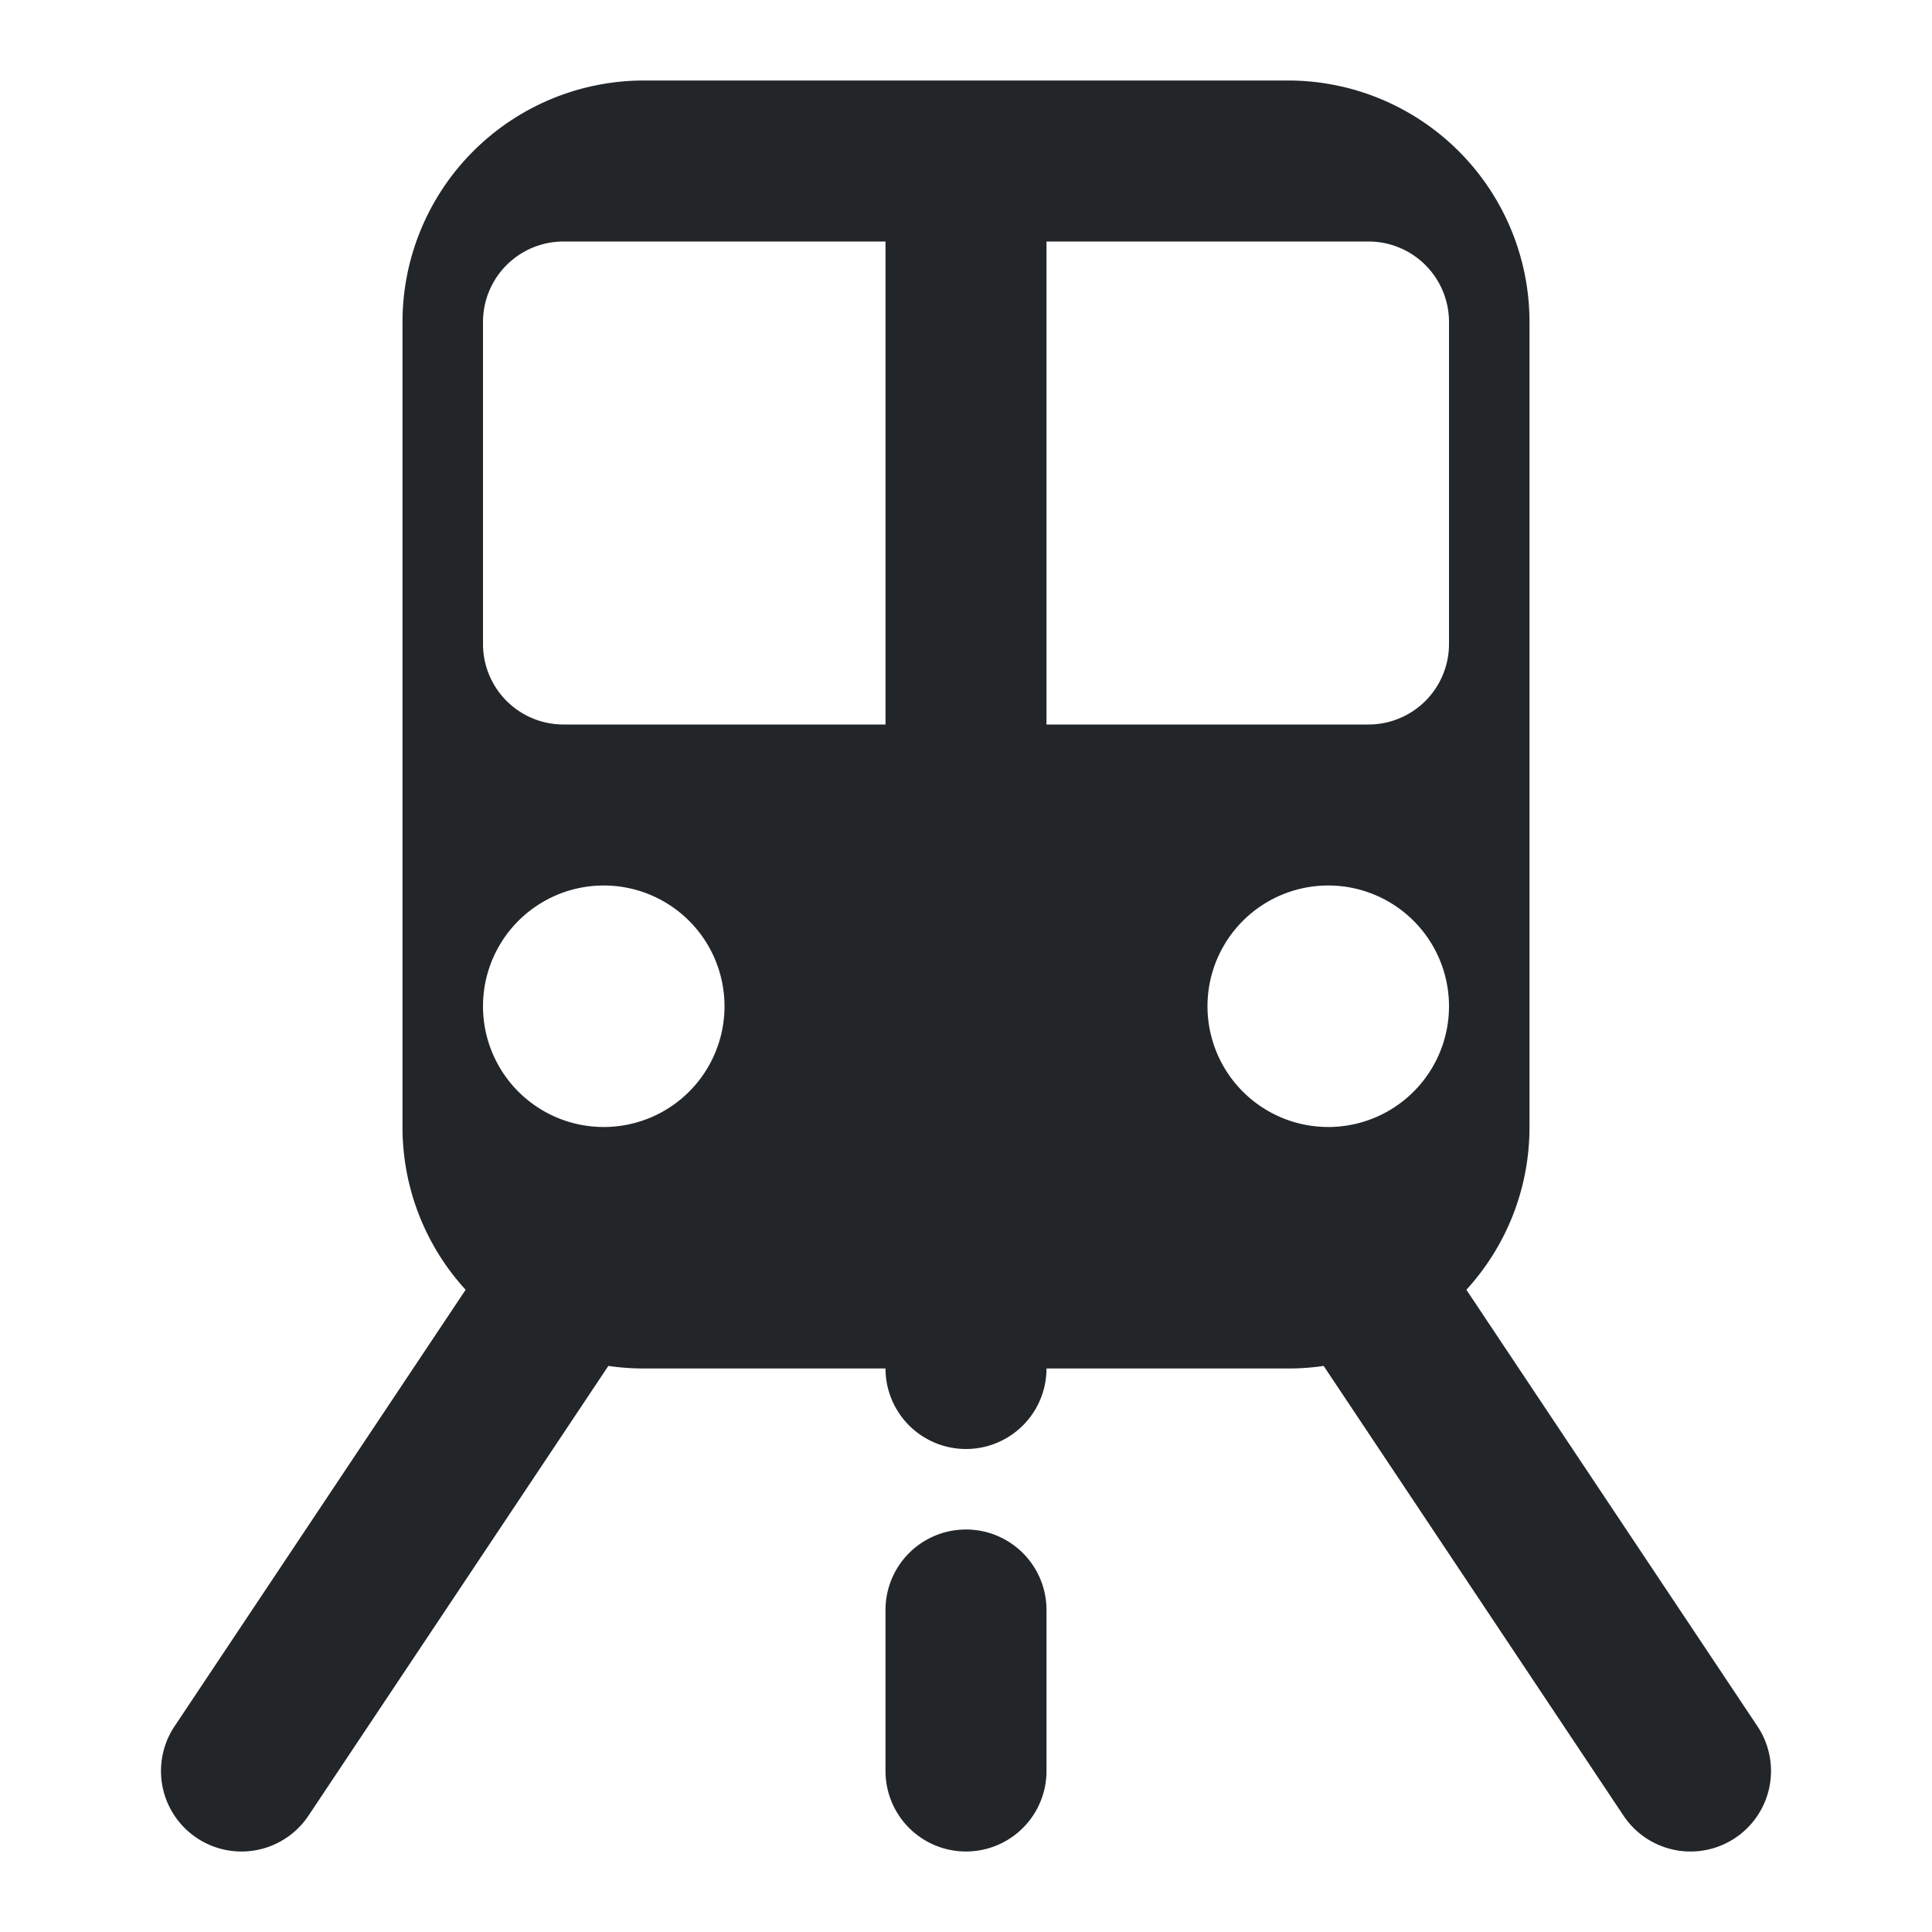 <svg xmlns="http://www.w3.org/2000/svg" fill="none" viewBox="0 0 24 24">
  <defs>
    <style type="text/css" id="current-color-scheme">
      .ColorScheme-Text { color: #232629; }
    </style>
  </defs>
  <path fill-rule="evenodd" d="M5 4a3 3 0 0 1 3-3h8a3 3 0 0 1 3 3v10c0 .779-.297 1.489-.784 2.022l3.616 5.423a1 1 0 0 1-1.664 1.11l-3.725-5.587A3.027 3.027 0 0 1 16 17h-3a1 1 0 1 1-2 0H8a3.09 3.09 0 0 1-.443-.032l-3.725 5.587a1 1 0 0 1-1.664-1.11l3.616-5.423A2.99 2.99 0 0 1 5 14zm1 0a1 1 0 0 1 1-1h4v6H7a1 1 0 0 1-1-1zm11-1h-4v6h4a1 1 0 0 0 1-1V4a1 1 0 0 0-1-1m-8 9.5a1.5 1.5 0 1 1-3 0 1.5 1.5 0 0 1 3 0m7.5 1.5a1.5 1.5 0 1 0 0-3 1.5 1.5 0 0 0 0 3M13 20a1 1 0 1 0-2 0v2a1 1 0 1 0 2 0z" clip-rule="evenodd" style="fill:currentColor" class="ColorScheme-Text"/>
</svg>
